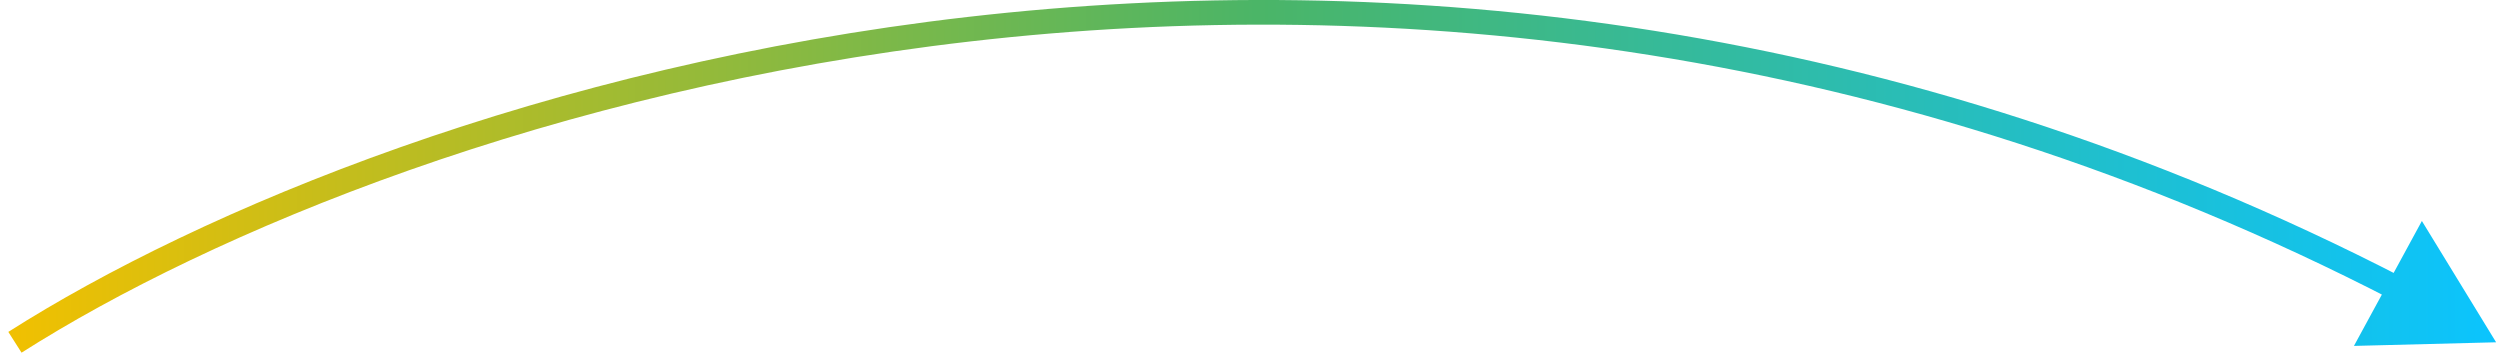 <svg width="203" height="29" viewBox="0 0 203 29" fill="none" xmlns="http://www.w3.org/2000/svg">
<path d="M202.684 27.794L196.657 17.944L191.14 28.088L202.684 27.794ZM1.75 28.637C32.333 9.176 112.503 -17.887 194.327 24.388L195.245 22.611C112.61 -20.083 31.669 7.227 0.676 26.95L1.75 28.637Z" fill="url(#paint0_linear_3_292)"/>
<defs>
<linearGradient id="paint0_linear_3_292" x1="1.213" y1="14.397" x2="202.684" y2="14.397" gradientUnits="userSpaceOnUse">
<stop stop-color="#F0C001"/>
<stop offset="0.5" stop-color="#4BB567"/>
<stop offset="1" stop-color="#0BC4FE"/>
</linearGradient>
</defs>
</svg>
